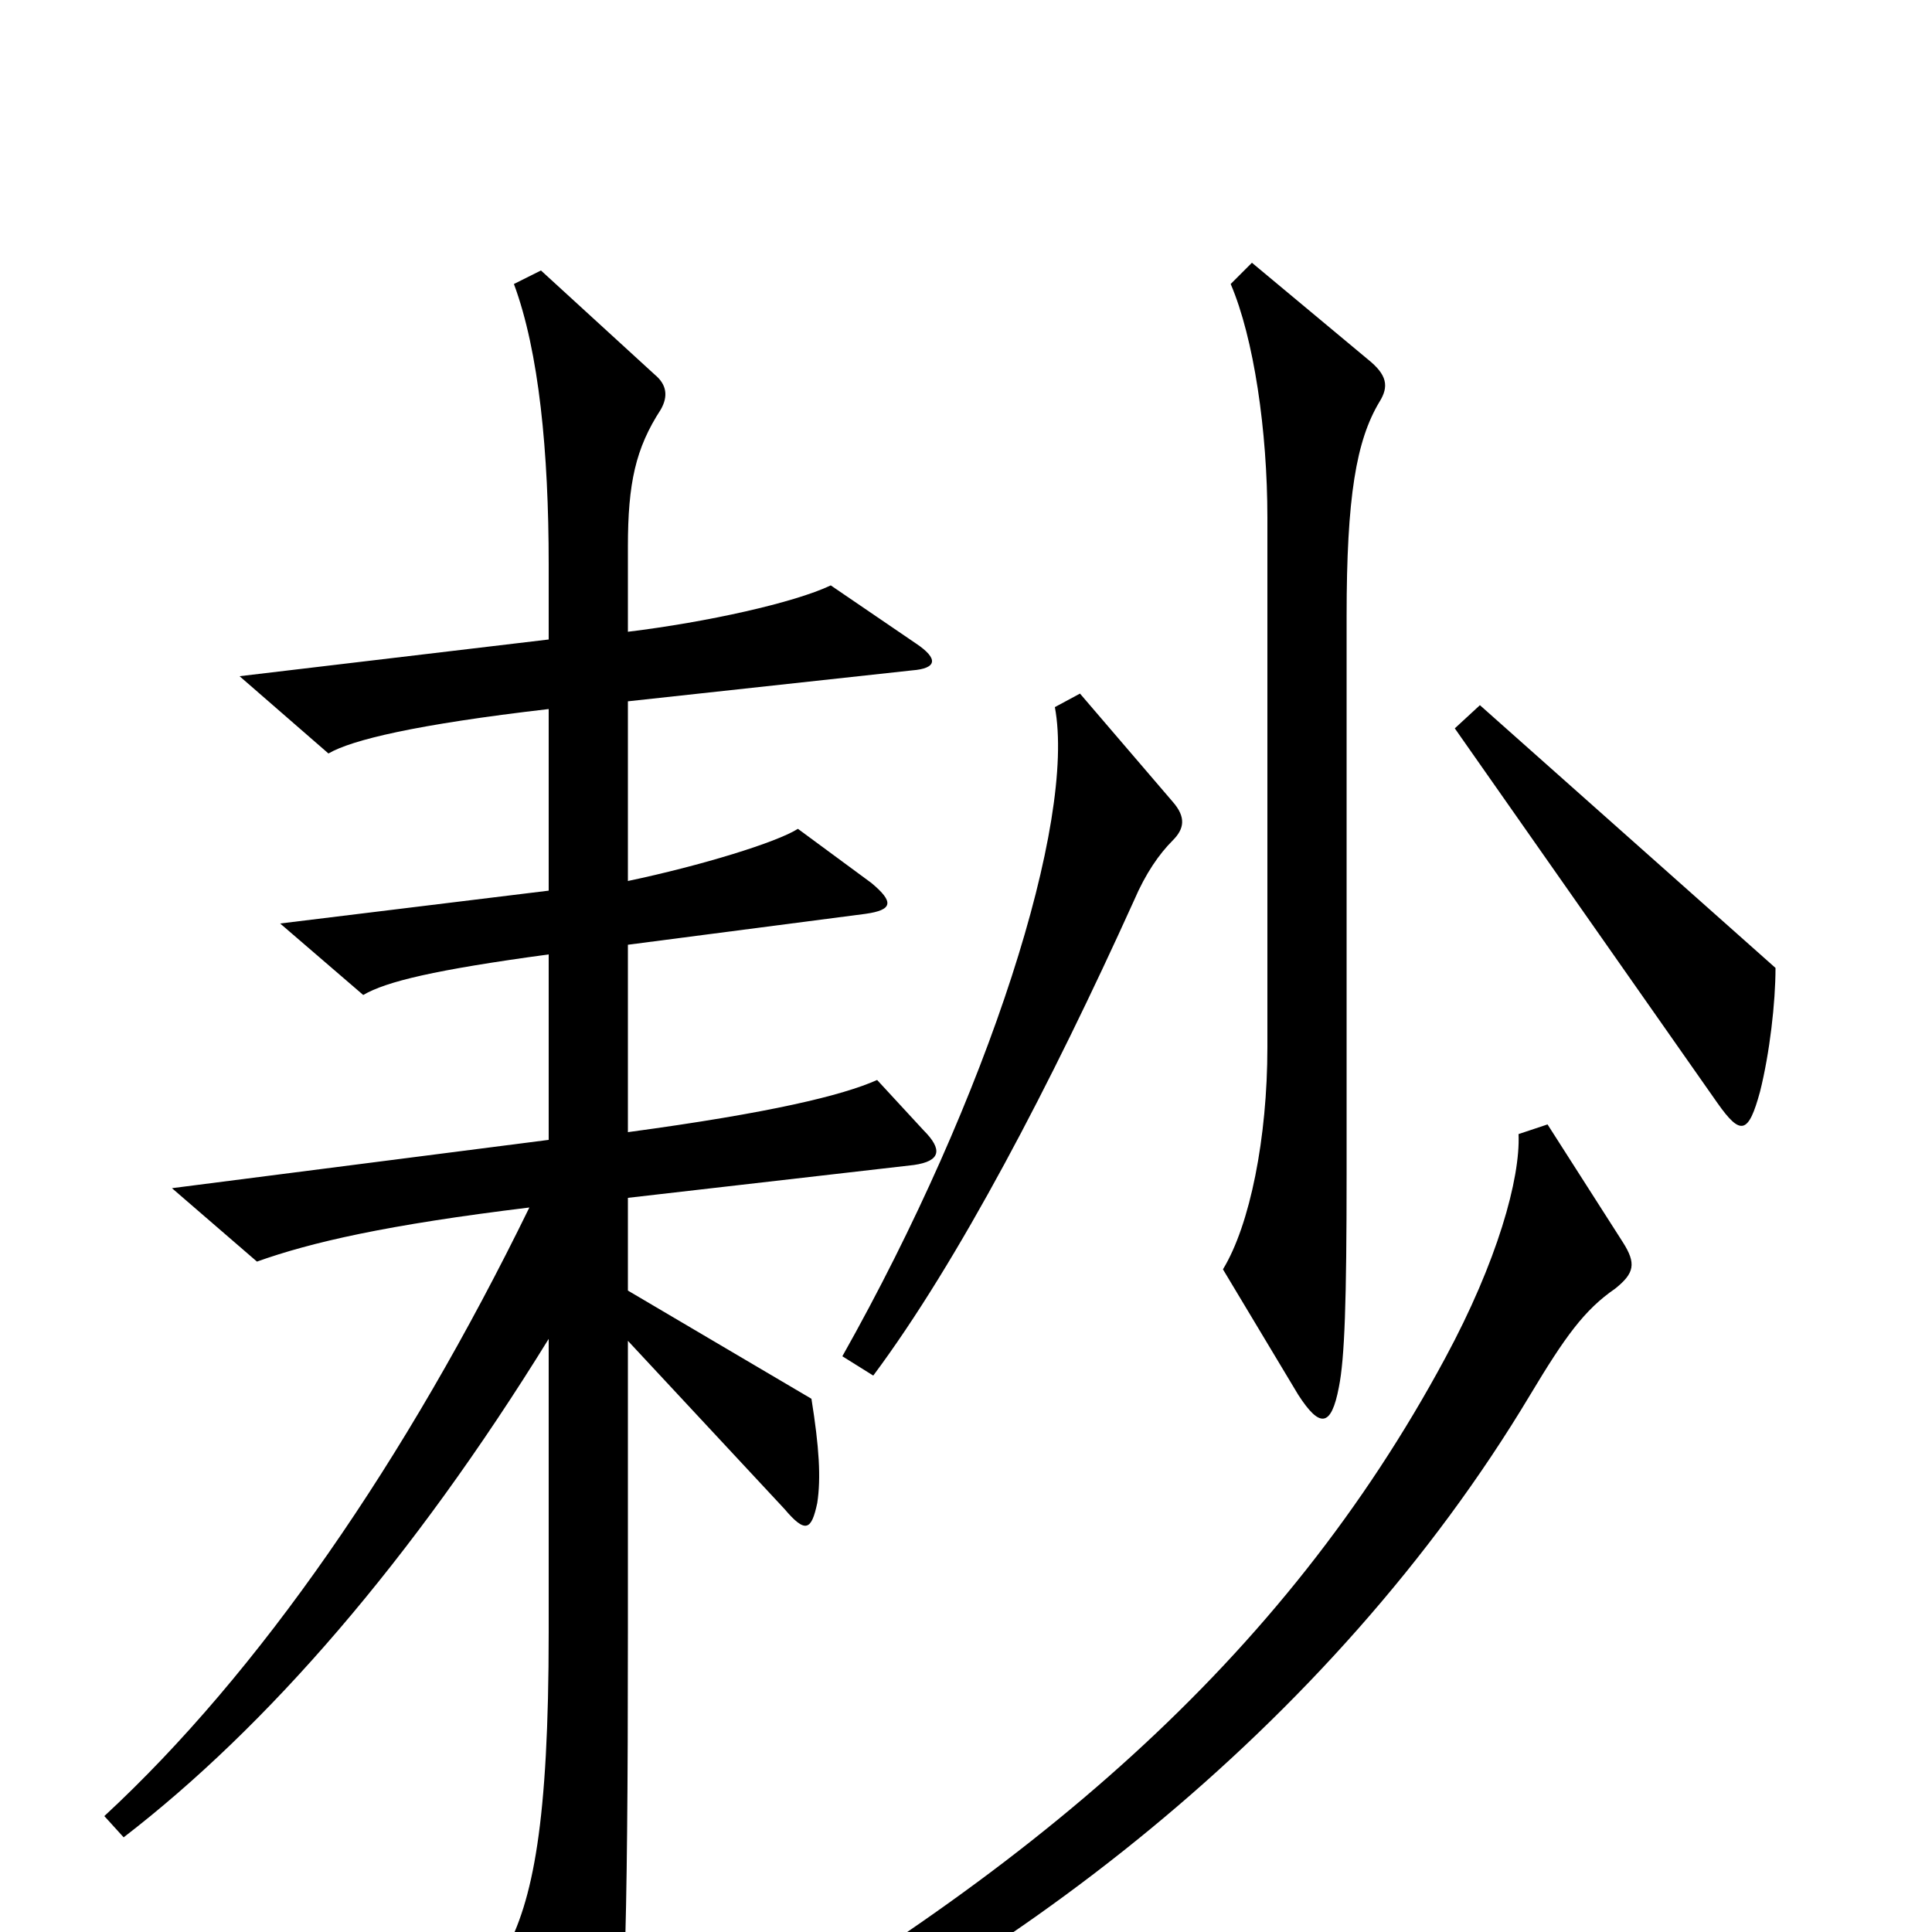 <svg xmlns="http://www.w3.org/2000/svg" viewBox="0 -1000 1000 1000">
	<path fill="#000000" d="M714 -792C719 -800 718 -806 708 -814L648 -864L637 -853C649 -825 656 -777 656 -732V-458C656 -411 647 -366 633 -343L672 -278C683 -261 689 -261 693 -282C696 -297 697 -326 697 -393V-681C697 -743 702 -772 714 -792ZM919 -499L766 -635L753 -623L889 -429C901 -412 905 -413 911 -435C916 -455 919 -481 919 -499ZM607 -565C613 -571 614 -577 607 -585L559 -641L546 -634C557 -575 512 -433 436 -298L452 -288C496 -347 544 -439 587 -534C593 -548 600 -558 607 -565ZM478 -415L454 -441C436 -433 399 -424 325 -414V-511L448 -527C462 -529 463 -533 451 -543L413 -571C402 -564 363 -552 325 -544V-637L472 -653C485 -654 486 -659 474 -667L430 -697C411 -688 366 -678 325 -673V-717C325 -750 329 -768 342 -788C346 -795 345 -801 339 -806L280 -860L266 -853C279 -818 284 -766 284 -708V-669L124 -650L170 -610C182 -617 215 -625 284 -633V-539L145 -522L188 -485C200 -492 225 -498 284 -506V-410L89 -385L133 -347C161 -357 200 -366 274 -375C210 -244 134 -134 54 -60L64 -49C138 -106 213 -192 284 -307V-155C284 -57 276 -16 261 11L301 85C309 101 313 99 317 82C323 58 325 10 325 -155V-306L406 -219C417 -206 420 -208 423 -222C425 -235 424 -251 420 -276L325 -332V-380L473 -397C487 -399 488 -405 478 -415ZM840 -357L801 -418L786 -413C787 -390 775 -347 748 -297C664 -141 534 -29 346 76L354 94C517 25 689 -106 792 -278C810 -308 820 -322 836 -333C846 -341 847 -346 840 -357Z"/>
</svg>